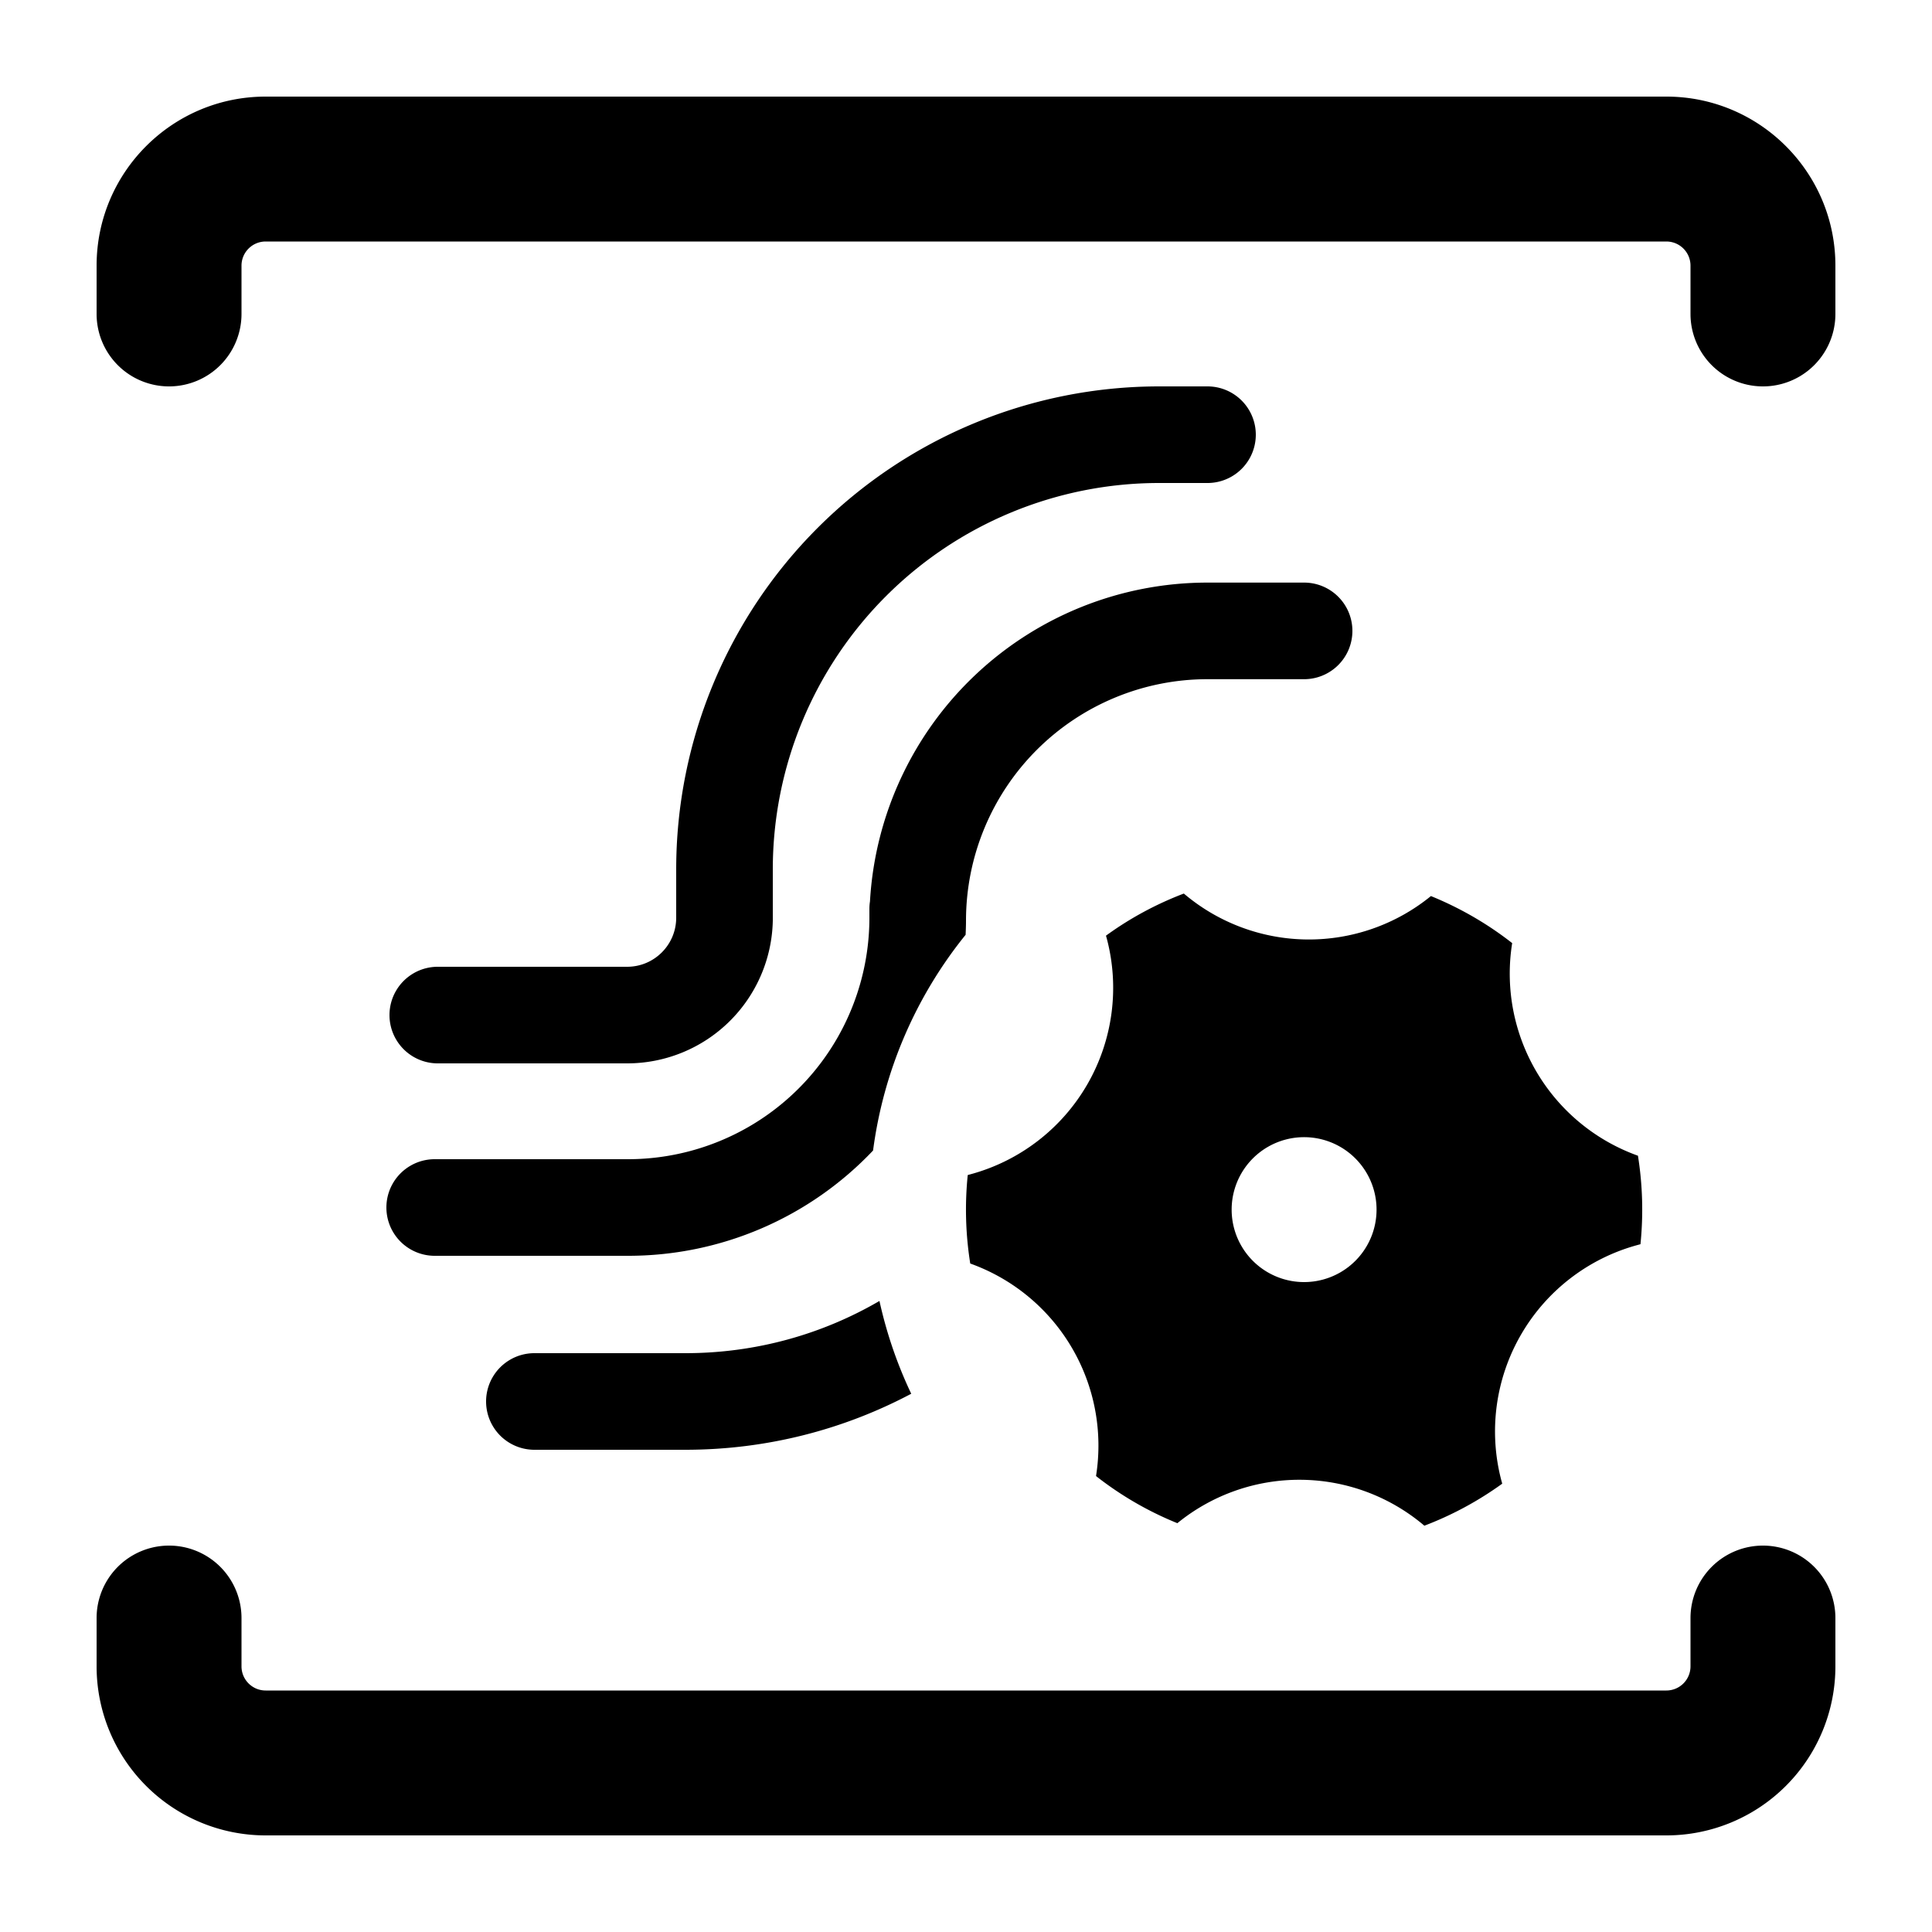 <svg xmlns="http://www.w3.org/2000/svg" width="20" height="20" fill="currentColor"><path d="M1.75 4A.75.75 0 0 1 1 3.25v-.5C1 1.784 1.784 1 2.75 1h14.5c.966 0 1.75.784 1.75 1.75v.5a.75.75 0 0 1-1.5 0v-.5a.25.25 0 0 0-.25-.25H2.75a.25.25 0 0 0-.25.25v.5a.75.75 0 0 1-.75.75ZM18.25 16a.75.75 0 0 1 .75.75v.5A1.75 1.75 0 0 1 17.25 19H2.75A1.75 1.75 0 0 1 1 17.25v-.5a.75.75 0 0 1 1.5 0v.5c0 .138.112.25.25.25h14.5a.25.25 0 0 0 .25-.25v-.5a.75.75 0 0 1 .75-.75Z"/><path d="M12 4a5 5 0 0 0-5 5v.5c0 .28-.227.508-.508.508h-1.96a.5.5 0 0 0 0 1h1.96A1.508 1.508 0 0 0 8 9.53V9a4 4 0 0 1 4-4h.5a.5.5 0 1 0 0-1H12Z"/><path d="M9.038 11.91A3.49 3.49 0 0 1 6.5 13h-2a.5.5 0 0 1 0-1h2A2.5 2.5 0 0 0 9 9.5v-.094c0-.025.002-.05.006-.075a3.5 3.5 0 0 1 3.494-3.3h1a.5.5 0 1 1 0 1h-1a2.5 2.5 0 0 0-2.5 2.5c0 .049-.002.098-.004.146a4.479 4.479 0 0 0-.958 2.233ZM9.104 13.467c.074.336.185.658.329.961-.698.37-1.494.58-2.34.58H5.532a.5.5 0 1 1 0-1h1.563c.733 0 1.42-.197 2.01-.541ZM10.051 12.155a2 2 0 0 0 1.407-2.437l-.009-.032c.246-.179.517-.326.806-.436a2 2 0 0 0 2.558.026c.304.124.587.288.841.487a2.002 2.002 0 0 0 1.302 2.201 3.54 3.54 0 0 1 .026.916l-.033.009a2 2 0 0 0-1.407 2.437l.009.033a3.499 3.499 0 0 1-.806.435 1.999 1.999 0 0 0-2.557-.026 3.474 3.474 0 0 1-.842-.488 2.002 2.002 0 0 0-1.302-2.2 3.54 3.54 0 0 1-.026-.916l.033-.009Zm4.199.367a.75.75 0 1 0-1.5 0 .75.75 0 0 0 1.5 0Z"/></svg>